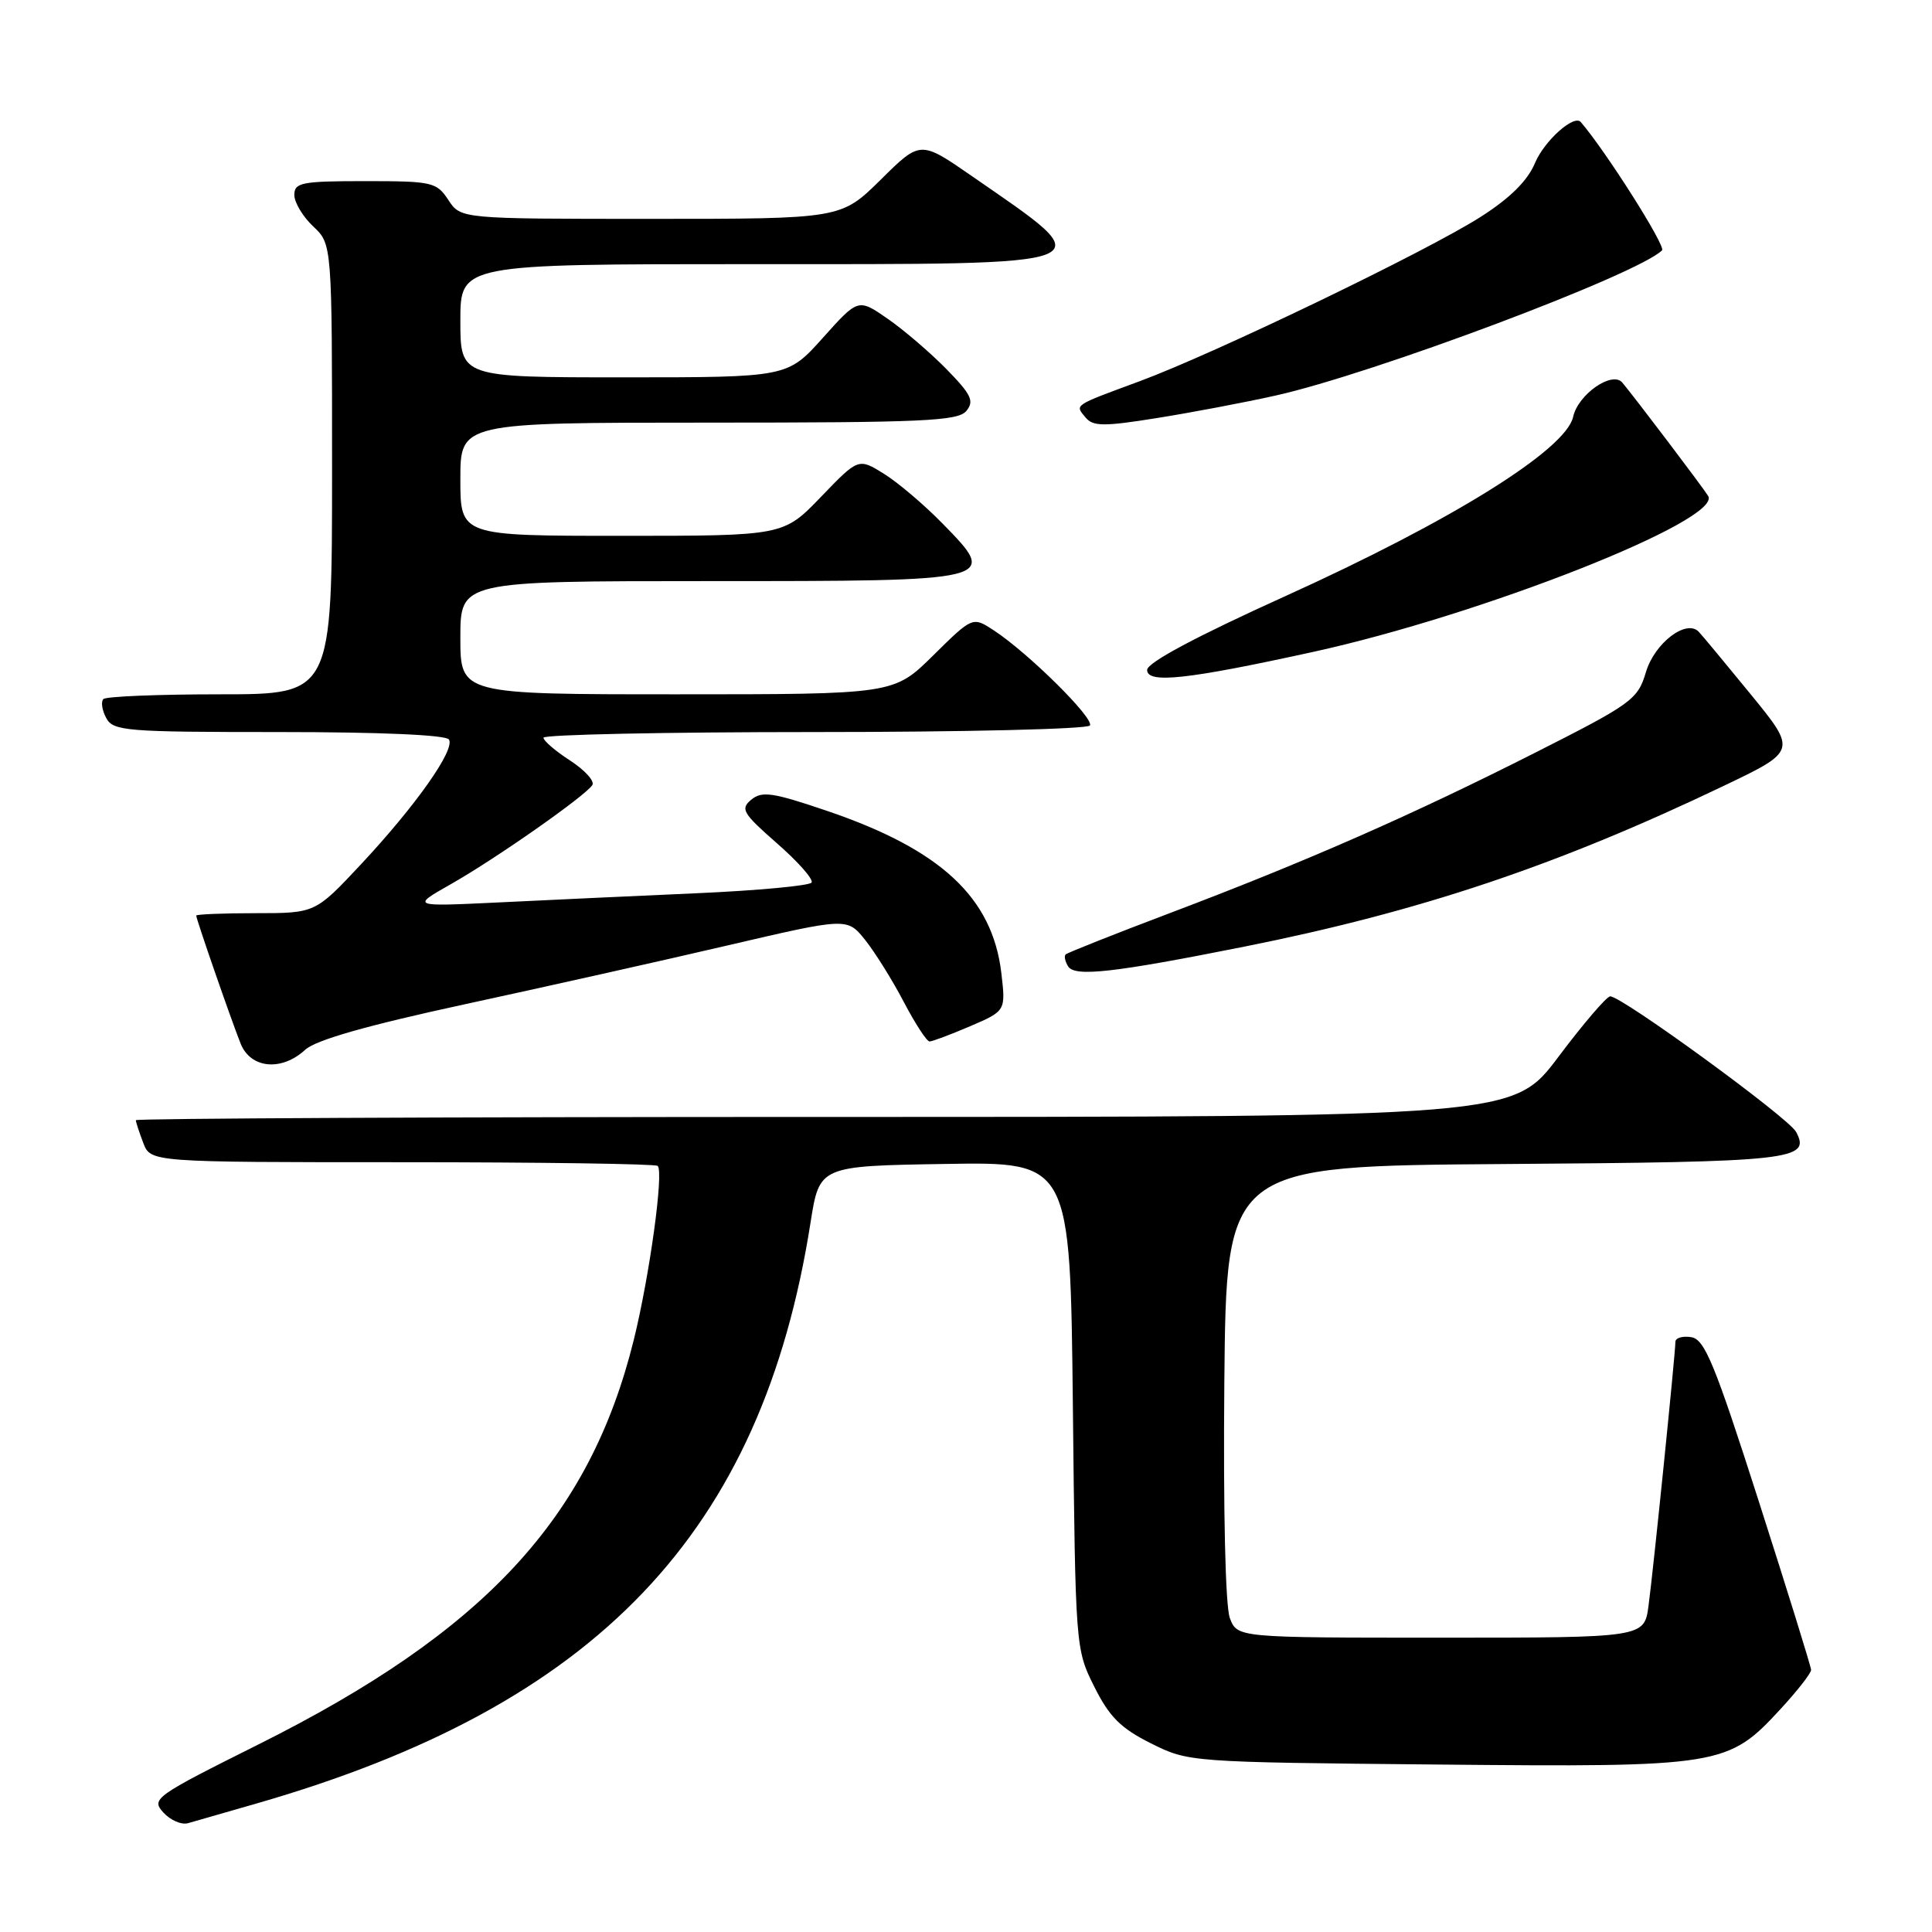 <?xml version="1.0" encoding="UTF-8" standalone="no"?>
<!DOCTYPE svg PUBLIC "-//W3C//DTD SVG 1.1//EN" "http://www.w3.org/Graphics/SVG/1.1/DTD/svg11.dtd" >
<svg xmlns="http://www.w3.org/2000/svg" xmlns:xlink="http://www.w3.org/1999/xlink" version="1.1" viewBox="0 0 256 256">
 <g >
 <path fill="currentColor"
d=" M 34.00 238.97 C 79.11 225.99 100.95 203.10 107.40 162.00 C 108.58 154.50 108.58 154.50 125.20 154.23 C 141.81 153.95 141.81 153.95 142.16 186.23 C 142.50 218.33 142.51 218.53 145.00 223.50 C 147.00 227.50 148.50 229.00 152.50 231.00 C 157.49 233.49 157.60 233.50 190.44 233.81 C 228.05 234.17 228.96 234.02 235.92 226.47 C 238.16 224.04 239.99 221.70 239.98 221.27 C 239.97 220.85 236.86 210.82 233.07 199.00 C 227.19 180.65 225.88 177.45 224.09 177.18 C 222.94 177.00 222.00 177.28 222.00 177.80 C 222.00 179.28 219.08 208.02 218.44 212.75 C 217.88 217.00 217.88 217.00 190.91 217.00 C 163.95 217.00 163.95 217.00 162.96 214.40 C 162.37 212.83 162.08 200.33 162.23 183.15 C 162.50 154.50 162.50 154.50 199.41 154.24 C 237.61 153.97 239.98 153.70 237.99 149.98 C 236.99 148.11 214.88 131.99 213.36 132.02 C 212.89 132.03 209.81 135.63 206.51 140.02 C 200.52 148.00 200.52 148.00 109.26 148.00 C 59.07 148.00 18.00 148.20 18.00 148.43 C 18.00 148.67 18.44 150.02 18.98 151.43 C 19.95 154.00 19.95 154.00 53.31 154.00 C 71.66 154.00 86.89 154.22 87.15 154.49 C 87.97 155.30 86.08 169.01 83.99 177.50 C 78.14 201.17 64.22 216.18 34.22 231.16 C 20.49 238.02 20.01 238.36 21.64 240.16 C 22.57 241.19 24.05 241.83 24.92 241.58 C 25.79 241.33 29.88 240.16 34.00 238.97 Z  M 40.44 139.10 C 41.84 137.81 48.58 135.89 61.50 133.09 C 71.95 130.83 87.64 127.32 96.38 125.28 C 112.25 121.58 112.25 121.58 114.63 124.54 C 115.93 126.17 118.24 129.86 119.75 132.75 C 121.26 135.63 122.80 138.00 123.17 138.00 C 123.53 138.00 125.96 137.09 128.55 135.98 C 133.27 133.95 133.27 133.95 132.68 128.91 C 131.49 118.91 124.65 112.56 109.57 107.44 C 102.39 105.00 100.96 104.79 99.55 105.96 C 98.07 107.19 98.41 107.76 102.96 111.75 C 105.74 114.18 107.80 116.51 107.54 116.94 C 107.28 117.36 100.41 118.00 92.28 118.36 C 84.15 118.72 72.33 119.27 66.00 119.58 C 54.50 120.13 54.50 120.13 59.75 117.15 C 65.76 113.74 77.61 105.43 78.49 104.02 C 78.81 103.50 77.49 102.04 75.55 100.78 C 73.61 99.53 72.02 98.16 72.01 97.75 C 72.01 97.34 88.17 97.00 107.94 97.00 C 127.71 97.00 144.12 96.61 144.42 96.13 C 145.01 95.18 136.24 86.51 131.69 83.53 C 128.88 81.69 128.88 81.69 123.66 86.84 C 118.44 92.00 118.44 92.00 89.72 92.00 C 61.00 92.00 61.00 92.00 61.00 84.50 C 61.00 77.00 61.00 77.00 93.88 77.00 C 132.35 77.00 132.35 77.00 124.91 69.39 C 122.49 66.91 118.98 63.93 117.13 62.78 C 113.75 60.68 113.75 60.68 108.78 65.84 C 103.81 71.00 103.81 71.00 82.40 71.00 C 61.00 71.00 61.00 71.00 61.00 63.50 C 61.00 56.00 61.00 56.00 93.88 56.00 C 122.30 56.00 126.93 55.79 128.04 54.46 C 129.12 53.15 128.72 52.30 125.44 48.94 C 123.31 46.76 119.80 43.75 117.64 42.25 C 113.72 39.53 113.72 39.53 109.03 44.77 C 104.34 50.00 104.34 50.00 82.67 50.00 C 61.00 50.00 61.00 50.00 61.00 42.50 C 61.00 35.00 61.00 35.00 99.38 35.00 C 147.39 35.00 146.27 35.44 128.73 23.30 C 121.95 18.61 121.95 18.61 116.70 23.81 C 111.44 29.00 111.44 29.00 86.24 29.00 C 61.05 29.00 61.05 29.00 59.41 26.50 C 57.85 24.13 57.29 24.00 48.38 24.00 C 39.97 24.00 39.00 24.19 39.00 25.83 C 39.00 26.83 40.13 28.71 41.50 30.00 C 44.00 32.35 44.00 32.35 44.00 62.17 C 44.00 92.00 44.00 92.00 29.17 92.00 C 21.01 92.00 14.05 92.28 13.70 92.63 C 13.35 92.98 13.52 94.10 14.07 95.13 C 15.00 96.87 16.61 97.00 36.98 97.00 C 50.38 97.00 59.12 97.38 59.49 97.99 C 60.33 99.34 55.09 106.76 47.80 114.56 C 41.77 121.00 41.77 121.00 33.89 121.00 C 29.55 121.00 26.00 121.15 26.00 121.32 C 26.00 121.78 30.55 134.91 31.87 138.25 C 33.18 141.59 37.29 142.00 40.44 139.10 Z  M 165.00 125.41 C 188.16 120.78 206.29 114.70 228.30 104.18 C 238.10 99.50 238.10 99.50 231.98 92.00 C 228.61 87.88 225.51 84.14 225.08 83.70 C 223.43 82.01 219.25 85.21 218.10 89.04 C 217.01 92.70 216.28 93.23 203.23 99.83 C 186.89 108.09 172.99 114.19 154.91 121.03 C 147.59 123.80 141.42 126.25 141.20 126.47 C 140.98 126.69 141.13 127.40 141.53 128.05 C 142.41 129.47 147.53 128.90 165.00 125.41 Z  M 174.00 86.38 C 196.43 81.46 228.26 68.89 226.34 65.72 C 225.69 64.64 216.72 52.80 214.97 50.70 C 213.64 49.10 209.10 52.25 208.45 55.23 C 207.49 59.59 192.39 69.00 170.25 79.02 C 158.47 84.35 152.00 87.81 152.00 88.77 C 152.00 90.62 157.31 90.04 174.00 86.38 Z  M 168.99 52.42 C 181.90 49.55 217.04 36.35 220.23 33.17 C 220.77 32.63 212.76 20.00 209.46 16.17 C 208.56 15.13 204.62 18.67 203.39 21.61 C 202.42 23.94 200.09 26.25 196.22 28.72 C 189.10 33.28 161.06 46.79 151.00 50.52 C 142.10 53.81 142.42 53.60 143.86 55.34 C 144.84 56.51 146.29 56.52 153.26 55.40 C 157.79 54.68 164.87 53.34 168.99 52.42 Z "/>
</g>
</svg>